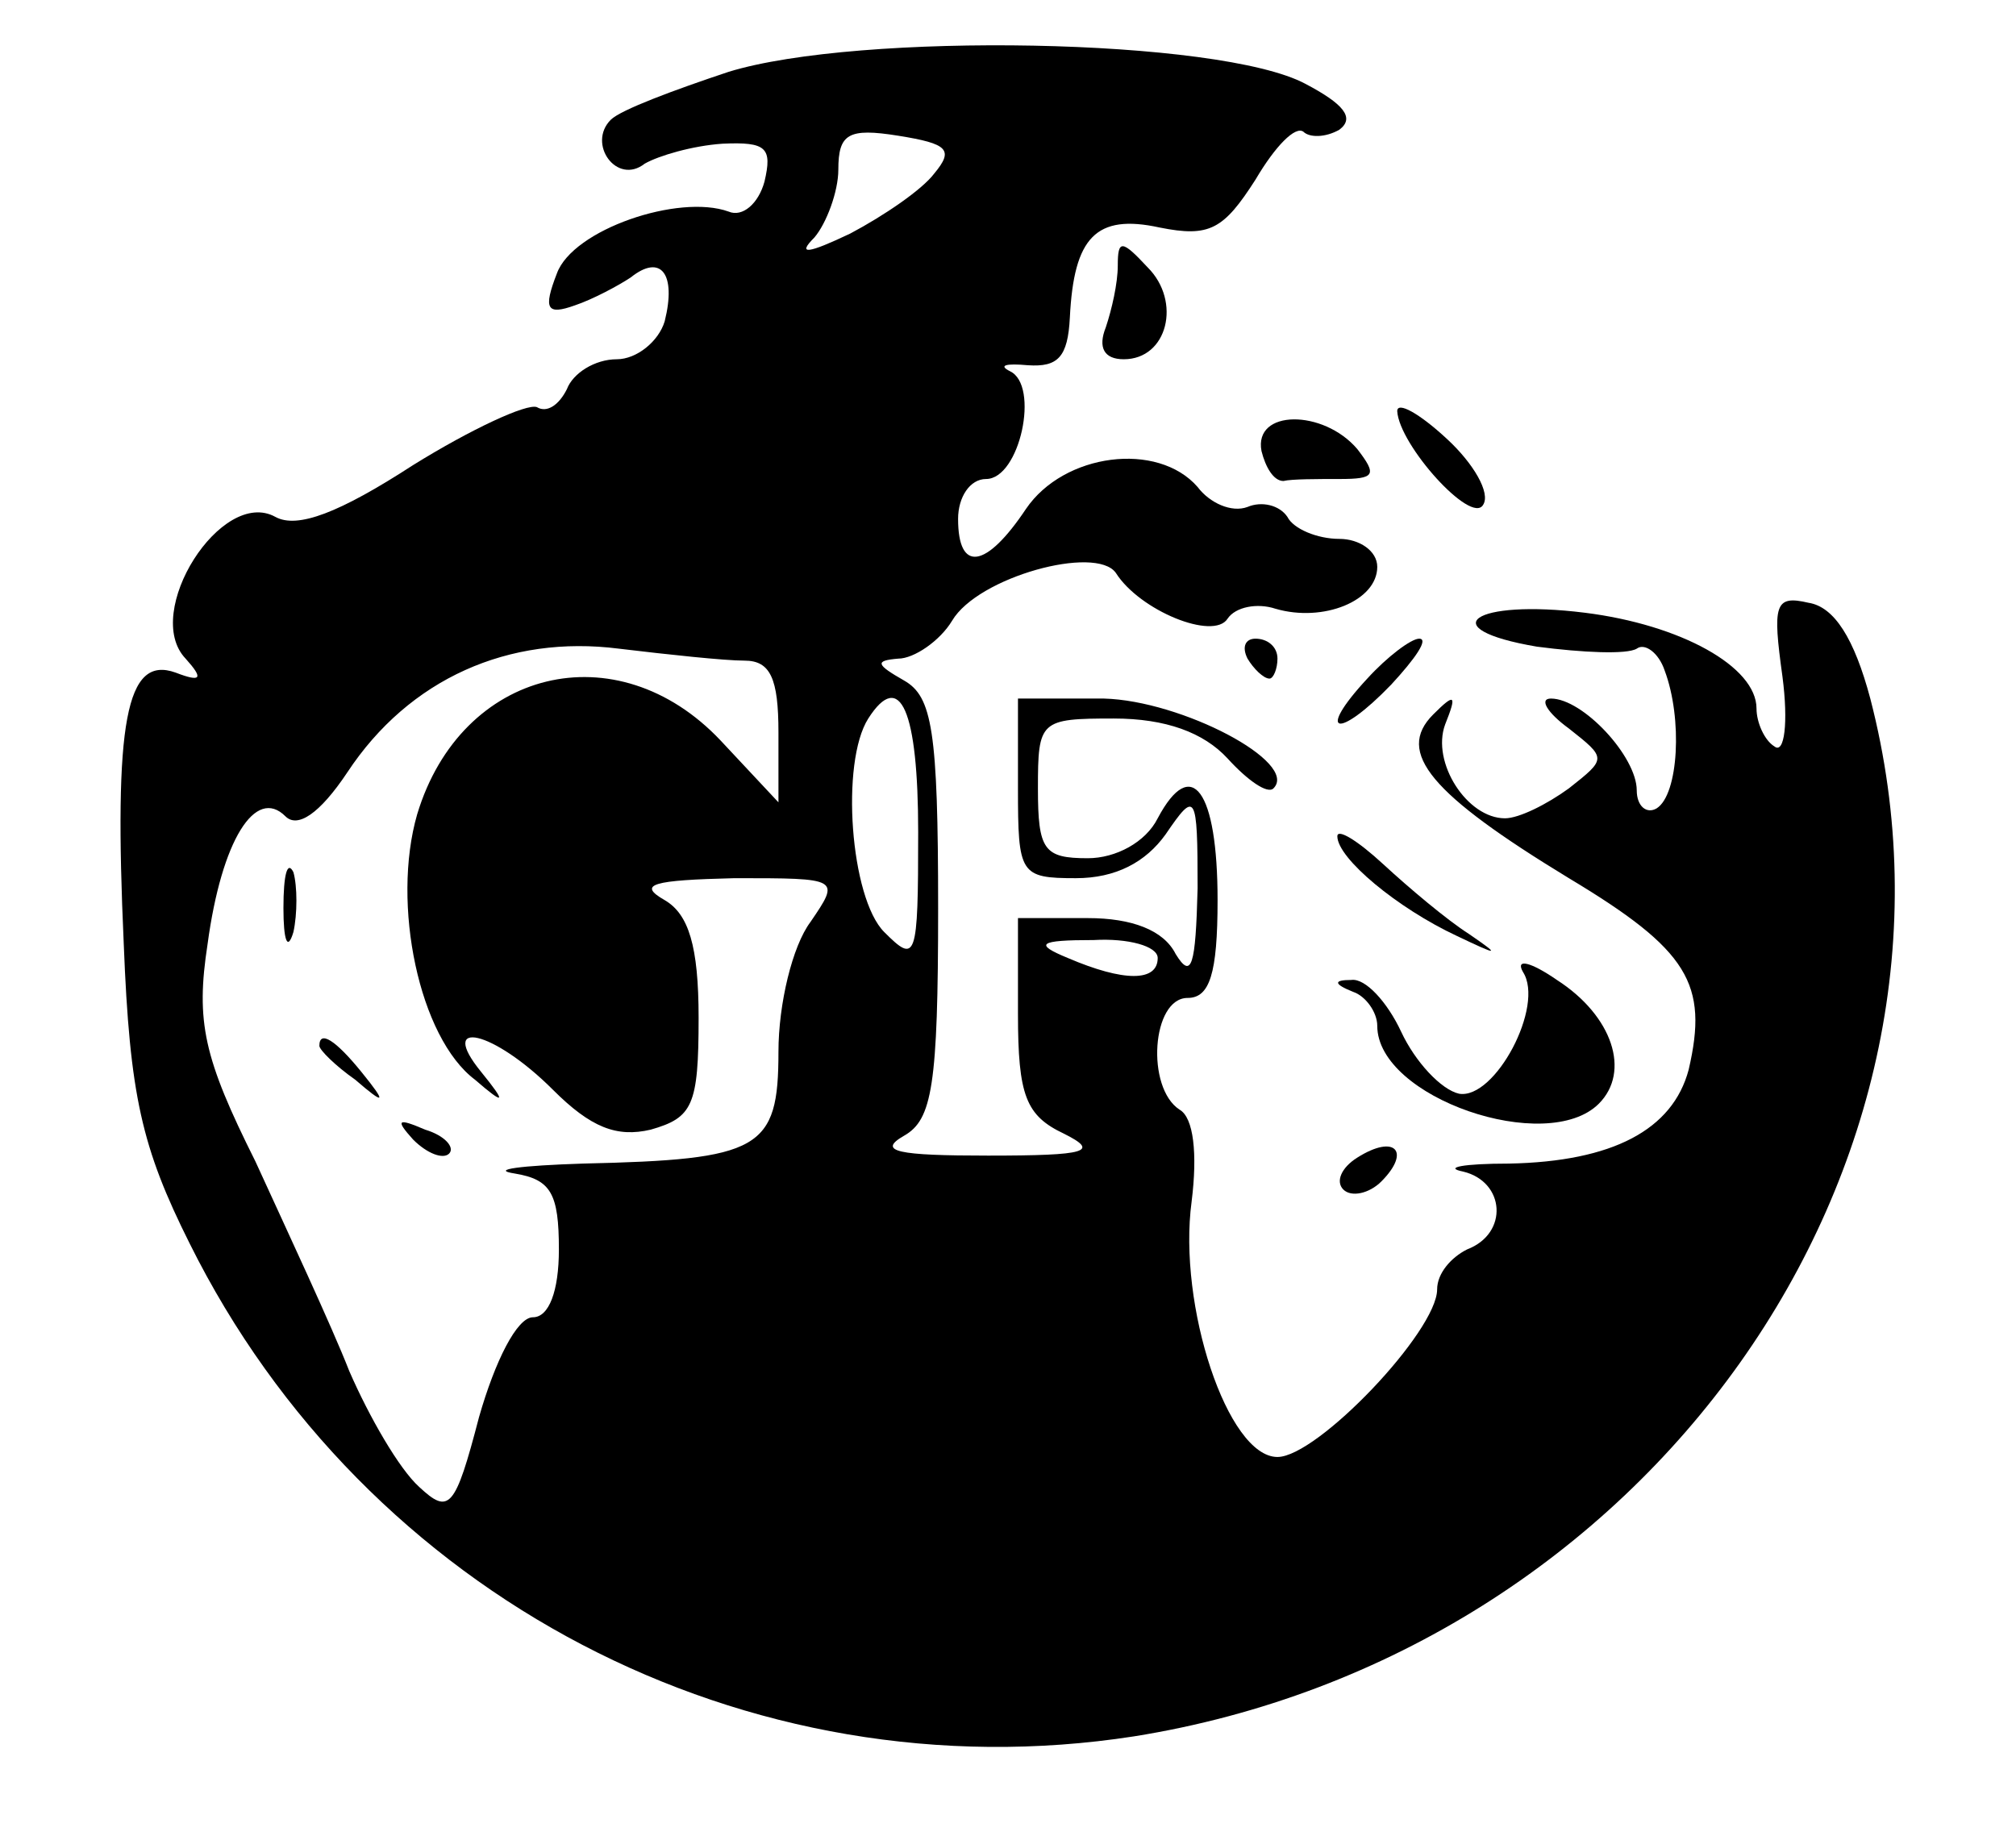 <?xml version="1.0" standalone="no"?>
<!DOCTYPE svg PUBLIC "-//W3C//DTD SVG 20010904//EN"
 "http://www.w3.org/TR/2001/REC-SVG-20010904/DTD/svg10.dtd">
<svg version="1.0" xmlns="http://www.w3.org/2000/svg"
 width="101pt" height="92pt" viewBox="0 0 101 92"
 preserveAspectRatio="xMidYMid meet">

<g transform="translate(0,92) scale(0.1,-0.1)"
fill="#000000" stroke="none">
<path d="M365 884 c-27 -9 -54 -19 -59 -24 -12 -12 3 -33 17 -22 7 4 24 9 39
10 22 1 25 -2 21 -19 -3 -11 -11 -18 -18 -15 -25 9 -78 -9 -86 -31 -7 -18 -5
-21 9 -16 9 3 22 10 28 14 15 12 23 2 17 -22 -3 -10 -14 -19 -24 -19 -11 0
-22 -7 -25 -15 -4 -8 -10 -12 -15 -9 -5 2 -33 -11 -62 -29 -37 -24 -58 -32
-69 -26 -27 15 -67 -48 -45 -71 9 -10 8 -12 -5 -7 -25 9 -31 -25 -26 -136 3
-76 9 -102 33 -150 88 -177 279 -277 473 -247 257 41 430 285 369 520 -8 30
-18 46 -31 48 -17 4 -18 -1 -13 -37 3 -23 1 -39 -4 -35 -5 3 -9 12 -9 19 0 21
-38 42 -86 48 -56 7 -77 -8 -24 -17 23 -3 45 -4 50 -1 4 3 11 -2 14 -11 9 -24
7 -62 -4 -69 -5 -3 -10 1 -10 9 0 17 -27 46 -43 46 -6 0 -2 -7 9 -15 19 -15
19 -15 0 -30 -11 -8 -25 -15 -32 -15 -19 0 -37 28 -30 47 6 15 5 16 -6 5 -19
-19 -1 -40 68 -82 60 -36 70 -53 60 -96 -8 -30 -38 -46 -90 -47 -23 0 -33 -2
-23 -4 21 -5 23 -31 2 -39 -8 -4 -15 -12 -15 -20 0 -21 -60 -84 -80 -84 -25 0
-50 76 -43 128 3 24 1 42 -6 46 -17 11 -14 56 4 56 11 0 15 12 15 49 0 55 -13
73 -30 41 -6 -12 -21 -20 -35 -20 -22 0 -25 4 -25 35 0 34 1 35 38 35 26 0 45
-7 57 -20 10 -11 20 -18 23 -15 13 13 -46 44 -85 45 l-43 0 0 -45 c0 -43 1
-45 29 -45 20 0 35 8 45 22 15 22 16 21 16 -27 -1 -39 -3 -46 -11 -33 -6 12
-22 18 -44 18 l-35 0 0 -48 c0 -41 4 -51 23 -60 18 -9 12 -11 -38 -11 -45 0
-56 2 -42 10 14 8 17 25 17 114 0 89 -3 106 -17 114 -14 8 -15 10 -3 11 8 0
21 9 27 19 13 22 72 38 82 24 12 -19 49 -34 56 -23 4 6 15 8 24 5 24 -7 51 4
51 21 0 8 -9 14 -19 14 -11 0 -23 5 -26 11 -4 6 -13 8 -20 5 -8 -3 -19 2 -25
10 -20 23 -67 17 -86 -11 -20 -30 -34 -32 -34 -5 0 11 6 20 14 20 17 0 27 47
12 54 -6 3 -2 4 9 3 15 -1 20 4 21 24 2 40 13 52 45 45 25 -5 32 -1 48 24 10
17 20 27 24 24 3 -3 11 -3 18 1 8 6 2 13 -17 23 -43 23 -224 26 -289 6z m103
-51 c-6 -8 -25 -21 -42 -30 -21 -10 -27 -11 -18 -2 6 7 12 23 12 34 0 18 5 21
30 17 25 -4 28 -7 18 -19z m-95 -244 c13 0 17 -9 17 -36 l0 -35 -29 31 c-52
55 -130 36 -152 -37 -13 -45 1 -112 29 -133 15 -13 16 -12 3 4 -22 27 6 21 36
-9 19 -19 32 -24 49 -20 21 6 24 12 24 56 0 36 -5 52 -17 59 -14 8 -6 10 35
11 53 0 53 0 38 -22 -9 -12 -16 -41 -16 -65 0 -49 -9 -54 -98 -56 -31 -1 -47
-3 -34 -5 18 -3 22 -10 22 -38 0 -21 -5 -34 -13 -34 -8 0 -19 -22 -27 -50 -12
-46 -15 -49 -30 -35 -10 9 -25 35 -35 58 -9 23 -31 70 -47 105 -26 52 -30 70
-24 109 7 52 24 79 39 64 6 -6 17 1 31 22 31 47 81 69 136 62 25 -3 53 -6 63
-6z m87 -86 c0 -64 -1 -66 -17 -50 -17 17 -22 85 -8 107 16 25 25 4 25 -57z
m120 -63 c0 -12 -17 -12 -45 0 -17 7 -15 9 13 9 17 1 32 -3 32 -9z"/>
<path d="M142 465 c0 -16 2 -22 5 -12 2 9 2 23 0 30 -3 6 -5 -1 -5 -18z"/>
<path d="M160 396 c0 -2 8 -10 18 -17 15 -13 16 -12 3 4 -13 16 -21 21 -21 13z"/>
<path d="M207 349 c7 -7 15 -10 18 -7 3 3 -2 9 -12 12 -14 6 -15 5 -6 -5z"/>
<path d="M560 787 c0 -9 -3 -22 -6 -31 -4 -10 -1 -16 9 -16 22 0 29 29 12 46
-13 14 -15 14 -15 1z"/>
<path d="M700 714 c1 -17 37 -57 43 -47 4 6 -5 21 -18 33 -14 13 -25 19 -25
14z"/>
<path d="M632 694 c2 -8 6 -15 11 -15 4 1 17 1 28 1 18 0 19 2 9 15 -17 20
-52 20 -48 -1z"/>
<path d="M625 590 c3 -5 8 -10 11 -10 2 0 4 5 4 10 0 6 -5 10 -11 10 -5 0 -7
-4 -4 -10z"/>
<path d="M685 580 c-26 -28 -15 -31 12 -3 12 13 19 23 14 23 -4 0 -16 -9 -26
-20z"/>
<path d="M670 501 c0 -11 30 -36 60 -50 21 -10 22 -10 6 1 -11 7 -30 23 -43
35 -13 12 -23 18 -23 14z"/>
<path d="M763 433 c11 -17 -14 -64 -32 -61 -9 2 -22 16 -29 31 -7 15 -18 27
-25 26 -9 0 -9 -2 1 -6 6 -2 12 -10 12 -17 0 -36 85 -65 111 -39 16 16 7 44
-21 62 -13 9 -21 11 -17 4z"/>
<path d="M680 340 c-8 -5 -11 -12 -7 -16 4 -4 13 -2 19 4 15 15 7 24 -12 12z"/>
</g>
</svg>
